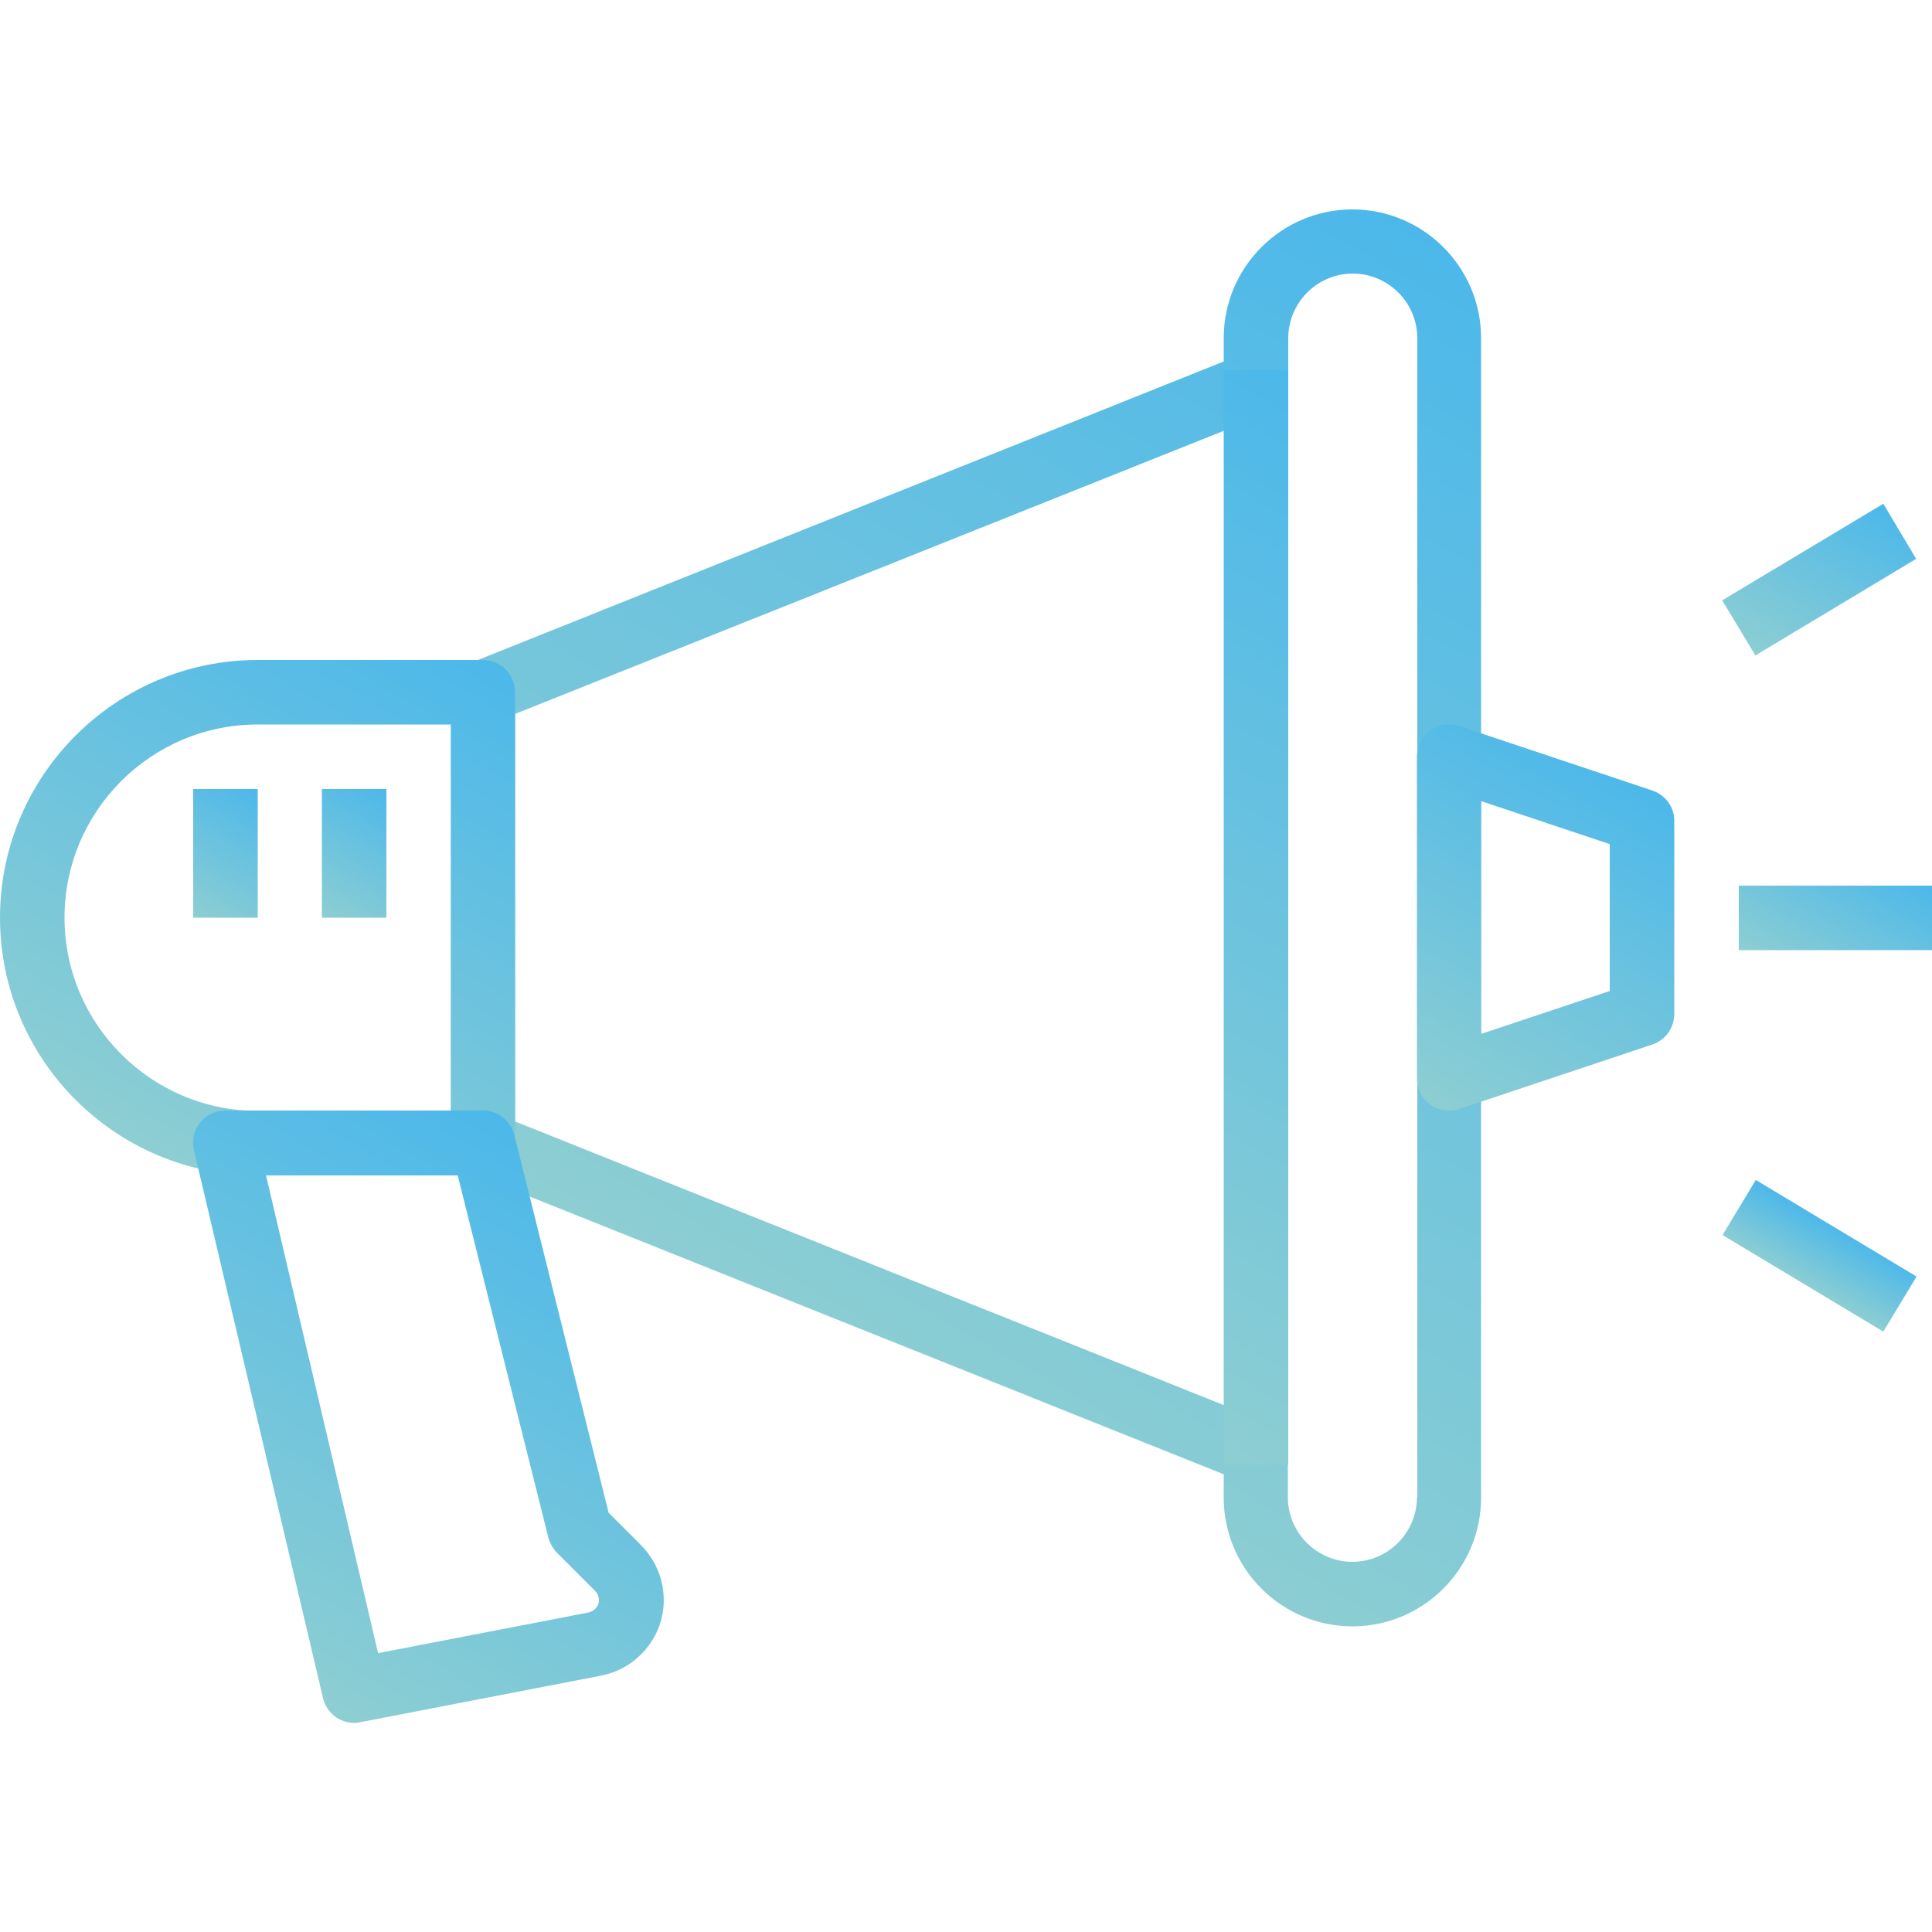 <?xml version="1.0" encoding="utf-8"?>
<!-- Generator: Adobe Illustrator 21.0.0, SVG Export Plug-In . SVG Version: 6.00 Build 0)  -->
<svg version="1.1" id="Capa_1" xmlns="http://www.w3.org/2000/svg" xmlns:xlink="http://www.w3.org/1999/xlink" x="0px" y="0px"
	 viewBox="0 0 512 512" style="enable-background:new 0 0 512 512;" xml:space="preserve">
<style type="text/css">
	.st0{fill:url(#SVGID_1_);}
	.st1{fill:url(#SVGID_2_);}
	.st2{fill:url(#SVGID_3_);}
	.st3{fill:url(#SVGID_4_);}
	.st4{fill:url(#SVGID_5_);}
	.st5{fill:url(#SVGID_6_);}
	.st6{fill:url(#SVGID_7_);}
	.st7{fill:url(#SVGID_8_);}
	.st8{fill:url(#SVGID_9_);}
	.st9{fill:url(#SVGID_10_);}
</style>
<g>
	<g>
		<linearGradient id="SVGID_1_" gradientUnits="userSpaceOnUse" x1="215.675" y1="363.404" x2="386.981" y2="66.694">
			<stop  offset="0" style="stop-color:#8DCED2"/>
			<stop  offset="1" style="stop-color:#4CB8EA"/>
		</linearGradient>
		<path class="st0" d="M358.4,55.5c-18.8,0-34.1,15.3-34.1,34.1v6.2l-199.4,79.8c-3.2,1.3-5.4,4.4-5.4,7.9v119.5
			c0,3.5,2.1,6.6,5.4,7.9l199.4,79.8v6.2c0,18.8,15.3,34.1,34.1,34.1s34.1-15.3,34.1-34.1V89.6C392.5,70.8,377.2,55.5,358.4,55.5z
			 M375.5,396.8c0,9.4-7.7,17.1-17.1,17.1s-17.1-7.7-17.1-17.1v-11.9c0-3.5-2.1-6.6-5.4-7.9l-199.4-79.8V189.2L336,109.5
			c3.2-1.3,5.4-4.4,5.4-7.9V89.6c0-9.4,7.7-17.1,17.1-17.1s17.1,7.7,17.1,17.1V396.8z"/>
	</g>
</g>
<g>
	<g>
		<linearGradient id="SVGID_2_" gradientUnits="userSpaceOnUse" x1="43.615" y1="307.779" x2="122.807" y2="170.614">
			<stop  offset="0" style="stop-color:#8DCED2"/>
			<stop  offset="1" style="stop-color:#4CB8EA"/>
		</linearGradient>
		<path class="st1" d="M128,174.9H68.3C30.6,174.9,0,205.6,0,243.2s30.6,68.3,68.3,68.3H128c4.7,0,8.5-3.8,8.5-8.5V183.5
			C136.5,178.8,132.7,174.9,128,174.9z M119.5,294.4H68.3c-28.2,0-51.2-23-51.2-51.2S40,192,68.3,192h51.2
			C119.5,192,119.5,294.4,119.5,294.4z"/>
	</g>
</g>
<g>
	<g>
		<linearGradient id="SVGID_3_" gradientUnits="userSpaceOnUse" x1="376.761" y1="291.547" x2="427.658" y2="203.391">
			<stop  offset="0" style="stop-color:#8DCED2"/>
			<stop  offset="1" style="stop-color:#4CB8EA"/>
		</linearGradient>
		<path class="st2" d="M437.9,209.5l-51.2-17.1c-2.6-0.9-5.5-0.4-7.7,1.2c-2.2,1.6-3.5,4.2-3.5,6.9v85.3c0,2.7,1.3,5.3,3.5,6.9
			c1.5,1.1,3.2,1.6,5,1.6c0.9,0,1.8-0.1,2.7-0.4l51.2-17.1c3.5-1.2,5.8-4.4,5.8-8.1v-51.2C443.7,213.9,441.4,210.7,437.9,209.5z
			 M426.7,262.6L392.5,274v-61.7l34.1,11.4V262.6z"/>
	</g>
</g>
<g>
	<g>
		<linearGradient id="SVGID_4_" gradientUnits="userSpaceOnUse" x1="68.417" y1="443.16" x2="148.299" y2="304.8">
			<stop  offset="0" style="stop-color:#8DCED2"/>
			<stop  offset="1" style="stop-color:#4CB8EA"/>
		</linearGradient>
		<path class="st3" d="M169.9,409.5l-8.6-8.6l-25-100.1c-0.9-3.8-4.4-6.5-8.3-6.5H59.7c-2.6,0-5.1,1.2-6.7,3.2
			c-1.6,2-2.2,4.7-1.6,7.3L85.6,450c0.9,3.9,4.4,6.6,8.3,6.6c0.5,0,1.1-0.1,1.6-0.2l64.1-12.4c0.1,0,0.2,0,0.3-0.1
			c3.8-0.8,7.2-2.7,9.9-5.4c3.9-3.8,6.1-9,6.1-14.4C175.9,418.6,173.8,413.5,169.9,409.5z M157.7,426.4c-0.4,0.4-1,0.7-1.6,0.9
			l-55.9,10.8L70.5,311.5h50.8l24,95.9c0.4,1.5,1.2,2.9,2.2,4l10.2,10.2c0.9,0.9,1,1.9,1,2.4C158.8,424.5,158.6,425.5,157.7,426.4z"
			/>
	</g>
</g>
<g>
	<g>
		<linearGradient id="SVGID_5_" gradientUnits="userSpaceOnUse" x1="476.305" y1="260.686" x2="496.495" y2="225.715">
			<stop  offset="0" style="stop-color:#8DCED2"/>
			<stop  offset="1" style="stop-color:#4CB8EA"/>
		</linearGradient>
		<rect x="460.8" y="234.7" class="st4" width="51.2" height="17.1"/>
	</g>
</g>
<g>
	<g>
		<linearGradient id="SVGID_6_" gradientUnits="userSpaceOnUse" x1="469.168" y1="176.044" x2="495.061" y2="131.196">
			<stop  offset="0" style="stop-color:#8DCED2"/>
			<stop  offset="1" style="stop-color:#4CB8EA"/>
		</linearGradient>
		<polygon class="st5" points="456.4,159.1 499.1,133.5 507.8,148.1 465.2,173.7 		"/>
	</g>
</g>
<g>
	<g>
		<linearGradient id="SVGID_7_" gradientUnits="userSpaceOnUse" x1="477.718" y1="340.548" x2="486.669" y2="325.044">
			<stop  offset="0" style="stop-color:#8DCED2"/>
			<stop  offset="1" style="stop-color:#4CB8EA"/>
		</linearGradient>
		<polygon class="st6" points="456.5,327.3 465.3,312.7 507.9,338.3 499.1,352.9 		"/>
	</g>
</g>
<g>
	<g>
		<linearGradient id="SVGID_8_" gradientUnits="userSpaceOnUse" x1="267.851" y1="355.695" x2="397.75" y2="130.704">
			<stop  offset="0" style="stop-color:#8DCED2"/>
			<stop  offset="1" style="stop-color:#4CB8EA"/>
		</linearGradient>
		<rect x="324.3" y="98.1" class="st7" width="17.1" height="290.1"/>
	</g>
</g>
<g>
	<g>
		<linearGradient id="SVGID_9_" gradientUnits="userSpaceOnUse" x1="84.343" y1="242.629" x2="103.39" y2="209.638">
			<stop  offset="0" style="stop-color:#8DCED2"/>
			<stop  offset="1" style="stop-color:#4CB8EA"/>
		</linearGradient>
		<rect x="85.3" y="209.1" class="st8" width="17.1" height="34.1"/>
	</g>
</g>
<g>
	<g>
		<linearGradient id="SVGID_10_" gradientUnits="userSpaceOnUse" x1="50.21" y1="242.629" x2="69.257" y2="209.638">
			<stop  offset="0" style="stop-color:#8DCED2"/>
			<stop  offset="1" style="stop-color:#4CB8EA"/>
		</linearGradient>
		<rect x="51.2" y="209.1" class="st9" width="17.1" height="34.1"/>
	</g>
</g>
</svg>
